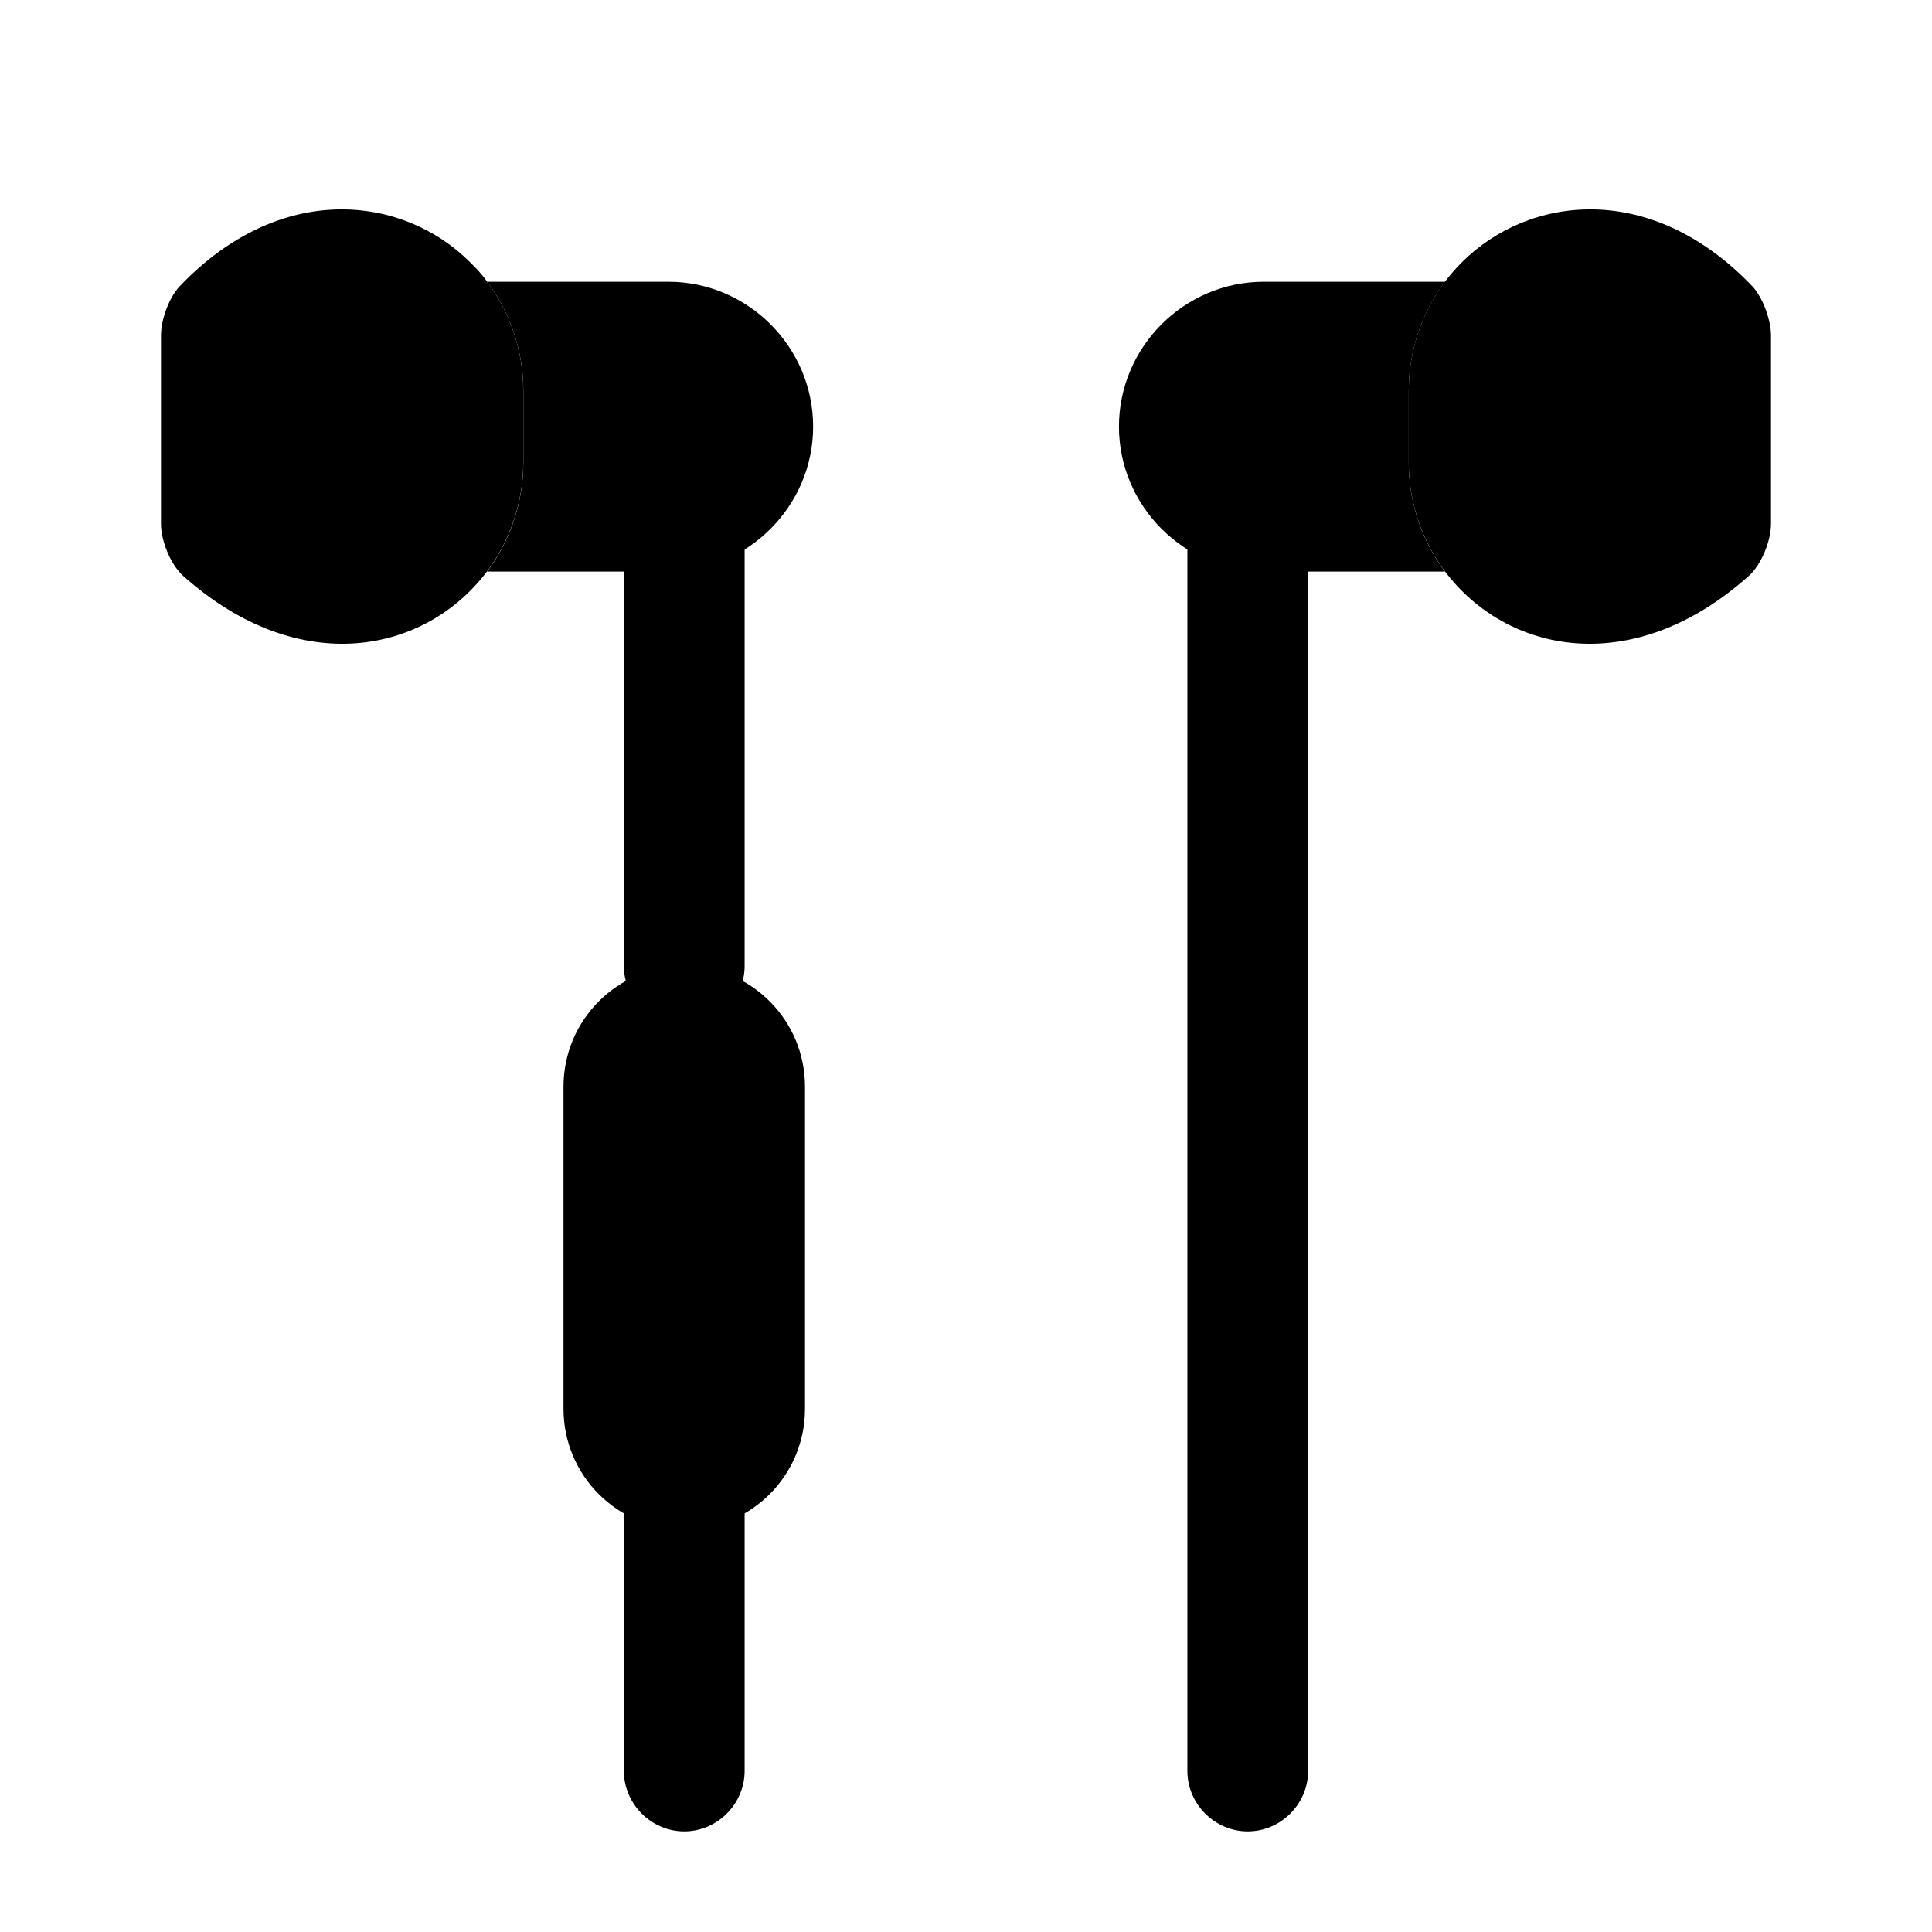 <svg viewBox="0 0 24 24" fill="none" xmlns="http://www.w3.org/2000/svg">
<path d="M8.5 12.75C8.09 12.75 7.75 12.41 7.75 12V6C7.75 5.59 8.09 5.25 8.5 5.25C8.91 5.25 9.25 5.59 9.25 6V12C9.25 12.41 8.91 12.75 8.5 12.75Z" fill="currentColor"/>
<path d="M8.5 22.75C8.09 22.75 7.75 22.41 7.75 22V18C7.75 17.59 8.09 17.25 8.5 17.25C8.91 17.25 9.25 17.59 9.25 18V22C9.25 22.41 8.91 22.75 8.5 22.75Z" fill="currentColor"/>
<path d="M15.5 22.75C15.09 22.75 14.75 22.41 14.75 22V6C14.75 5.59 15.09 5.25 15.5 5.25C15.91 5.25 16.25 5.59 16.25 6V22C16.25 22.41 15.91 22.75 15.5 22.75Z" fill="currentColor"/>
<path d="M10.101 5.3C10.101 5.79 9.901 6.24 9.571 6.57C9.241 6.9 8.791 7.1 8.301 7.1H6.051C6.331 6.73 6.501 6.25 6.501 5.75V4.85C6.501 4.35 6.331 3.87 6.051 3.5H8.301C9.291 3.5 10.101 4.31 10.101 5.3Z" fill="currentColor"/>
<path d="M6.5 4.848V5.748C6.5 6.248 6.33 6.728 6.05 7.098C5.29 8.108 3.73 8.448 2.28 7.158C2.12 7.018 2 6.718 2 6.508V4.168C2 3.968 2.1 3.698 2.23 3.558C3.49 2.238 5.01 2.428 5.84 3.258C5.91 3.328 5.99 3.408 6.05 3.498C6.33 3.868 6.5 4.348 6.5 4.848Z" fill="currentColor"/>
<path d="M13.9 5.3C13.9 5.79 14.1 6.24 14.43 6.57C14.76 6.9 15.21 7.1 15.7 7.1H17.95C17.67 6.73 17.5 6.25 17.5 5.75V4.85C17.5 4.35 17.67 3.87 17.95 3.5H15.7C14.71 3.5 13.9 4.31 13.9 5.3Z" fill="currentColor"/>
<path d="M17.5 4.848V5.748C17.5 6.248 17.67 6.728 17.95 7.098C18.71 8.108 20.27 8.448 21.72 7.158C21.88 7.018 22 6.718 22 6.508V4.168C22 3.978 21.9 3.698 21.77 3.558C20.51 2.238 18.99 2.428 18.16 3.258C18.09 3.328 18.02 3.408 17.95 3.498C17.67 3.868 17.5 4.348 17.5 4.848Z" fill="currentColor"/>
<path d="M10 13.5V17.5C10 18.33 9.33 19 8.5 19C7.67 19 7 18.33 7 17.5V13.5C7 12.67 7.67 12 8.5 12C9.33 12 10 12.67 10 13.5Z" fill="currentColor"/>
</svg>
